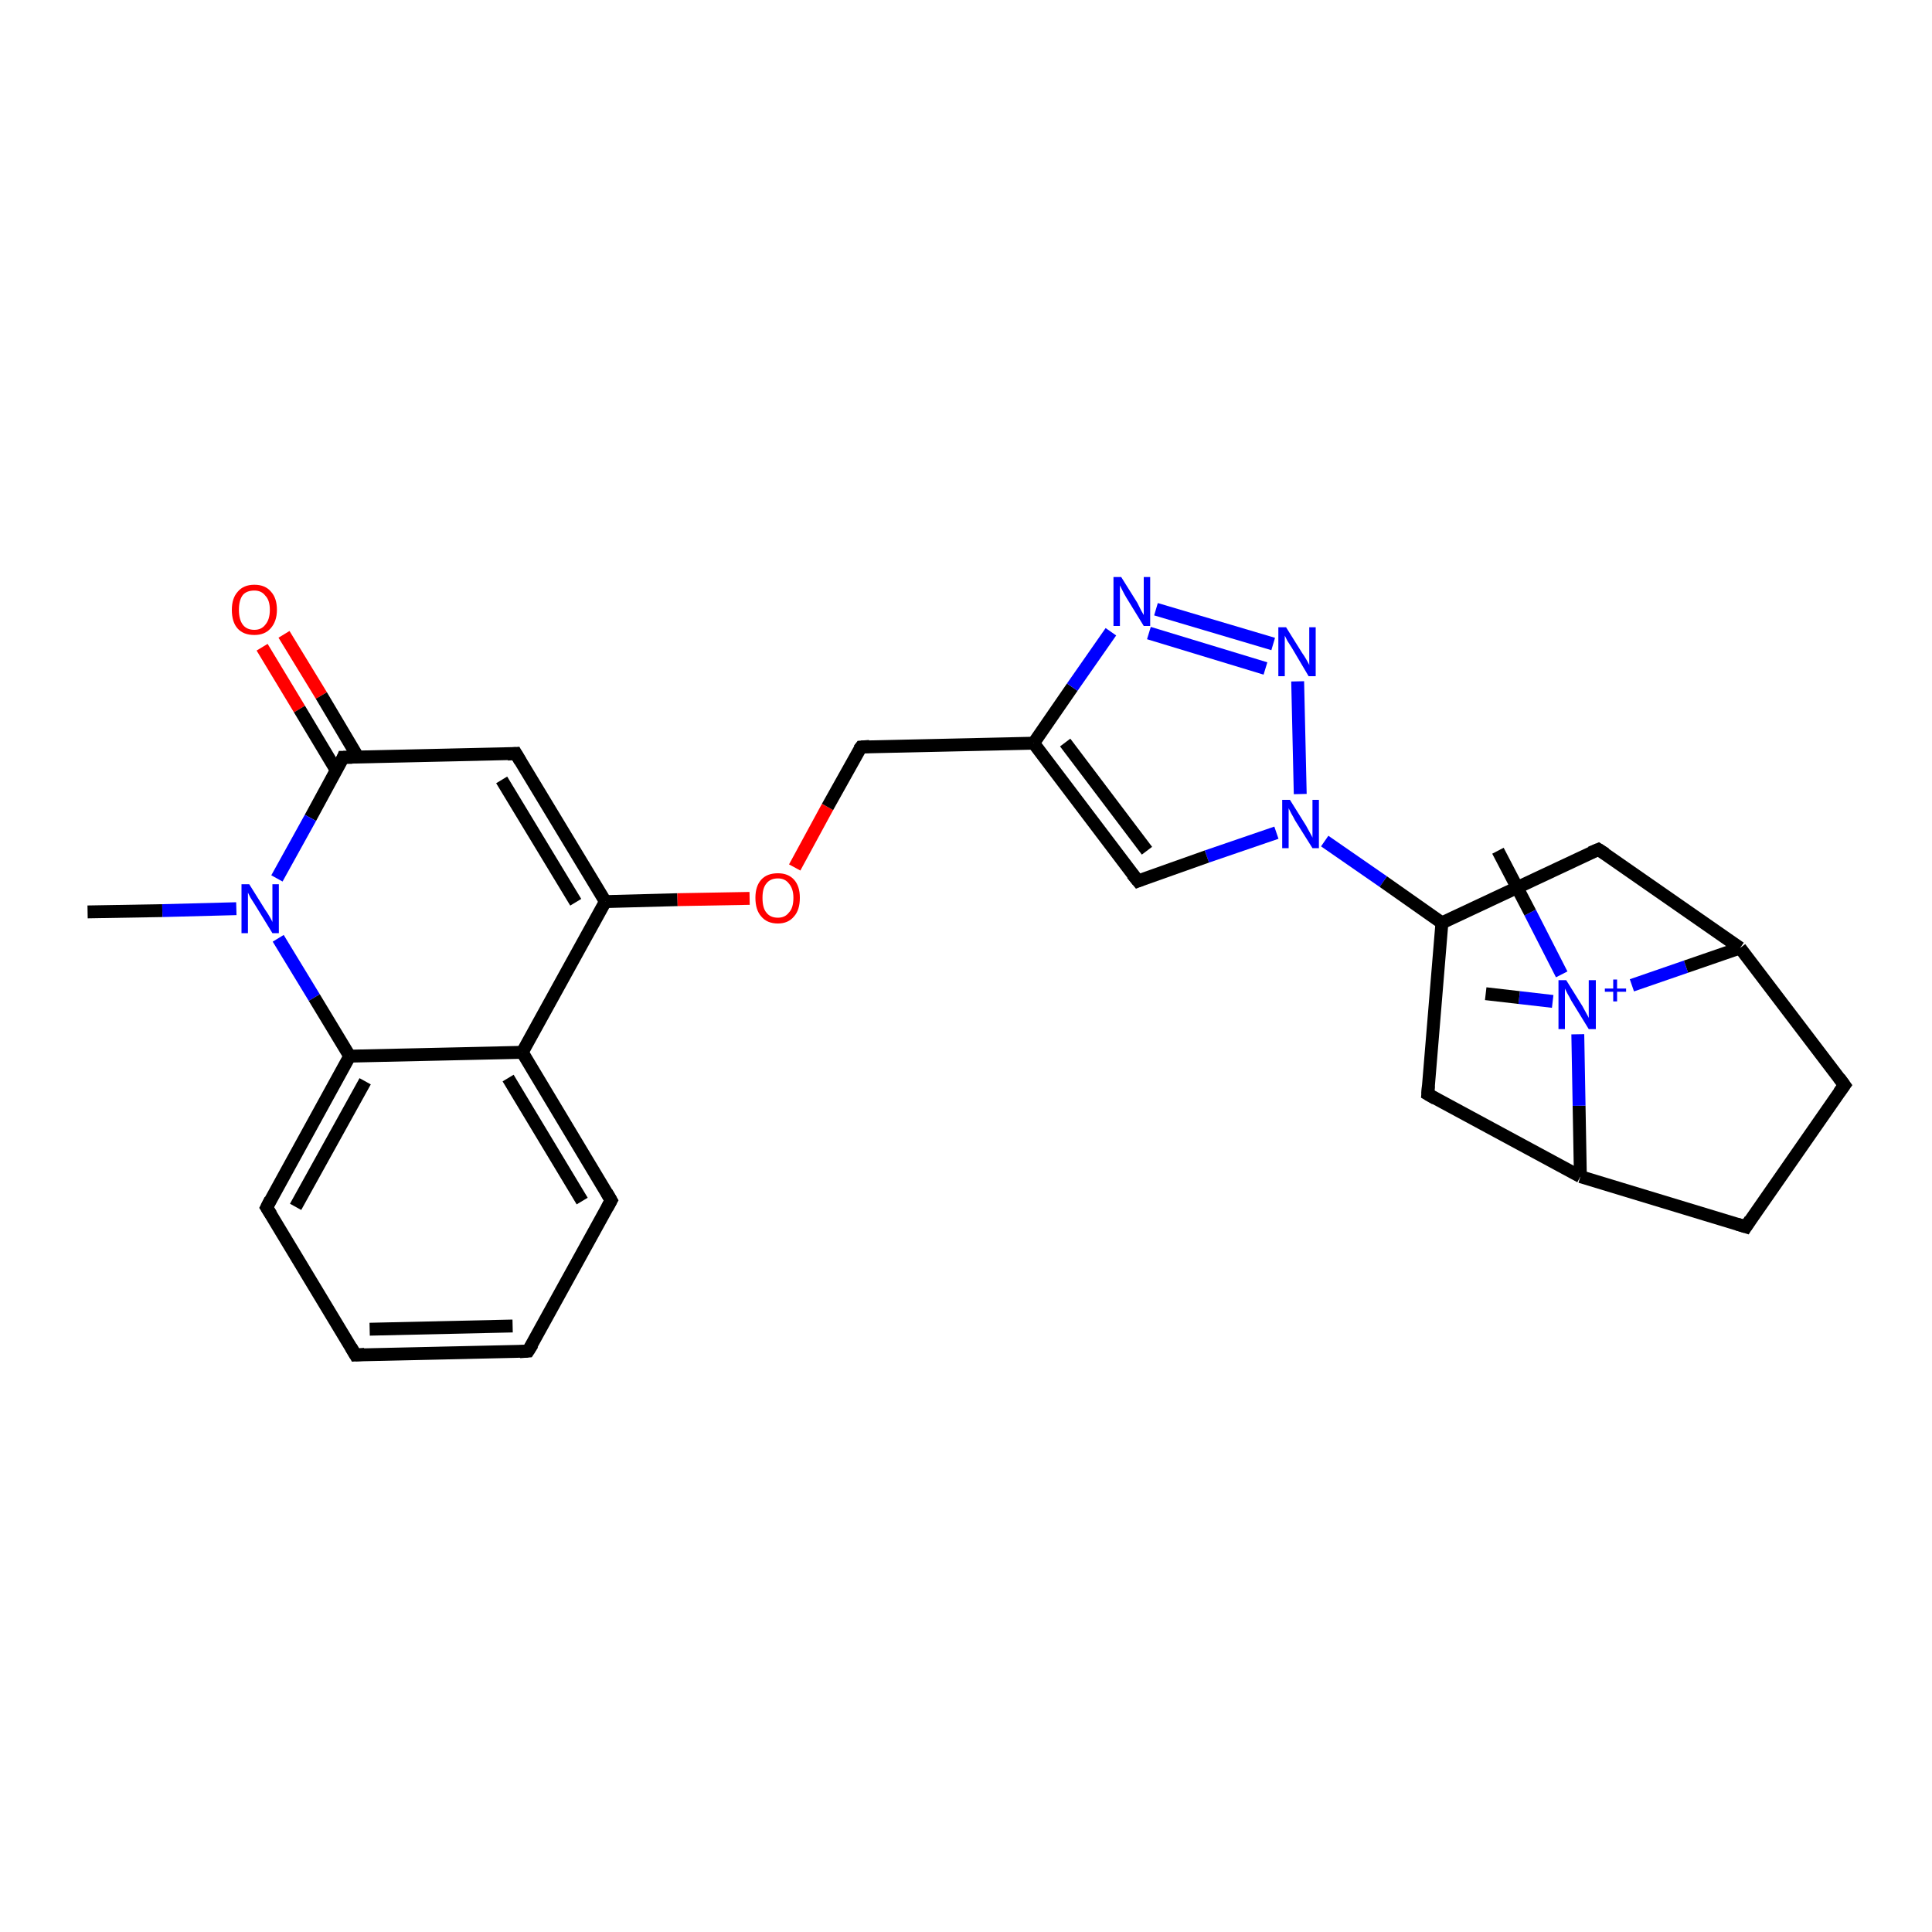 <?xml version='1.0' encoding='iso-8859-1'?>
<svg version='1.1' baseProfile='full'
              xmlns='http://www.w3.org/2000/svg'
                      xmlns:rdkit='http://www.rdkit.org/xml'
                      xmlns:xlink='http://www.w3.org/1999/xlink'
                  xml:space='preserve'
width='300px' height='300px' viewBox='0 0 300 300'>
<!-- END OF HEADER -->
<rect style='opacity:1.0;fill:#FFFFFF;stroke:none' width='300.0' height='300.0' x='0.0' y='0.0'> </rect>
<path class='bond-0 atom-0 atom-1' d='M 44.1,98.5 L 49.9,108.0' style='fill:none;fill-rule:evenodd;stroke:#FF0000;stroke-width:2.0px;stroke-linecap:butt;stroke-linejoin:miter;stroke-opacity:1' />
<path class='bond-0 atom-0 atom-1' d='M 49.9,108.0 L 55.6,117.6' style='fill:none;fill-rule:evenodd;stroke:#000000;stroke-width:2.0px;stroke-linecap:butt;stroke-linejoin:miter;stroke-opacity:1' />
<path class='bond-0 atom-0 atom-1' d='M 40.7,100.5 L 46.5,110.1' style='fill:none;fill-rule:evenodd;stroke:#FF0000;stroke-width:2.0px;stroke-linecap:butt;stroke-linejoin:miter;stroke-opacity:1' />
<path class='bond-0 atom-0 atom-1' d='M 46.5,110.1 L 52.2,119.6' style='fill:none;fill-rule:evenodd;stroke:#000000;stroke-width:2.0px;stroke-linecap:butt;stroke-linejoin:miter;stroke-opacity:1' />
<path class='bond-1 atom-1 atom-2' d='M 53.3,117.6 L 48.2,127.0' style='fill:none;fill-rule:evenodd;stroke:#000000;stroke-width:2.0px;stroke-linecap:butt;stroke-linejoin:miter;stroke-opacity:1' />
<path class='bond-1 atom-1 atom-2' d='M 48.2,127.0 L 43.0,136.4' style='fill:none;fill-rule:evenodd;stroke:#0000FF;stroke-width:2.0px;stroke-linecap:butt;stroke-linejoin:miter;stroke-opacity:1' />
<path class='bond-2 atom-2 atom-3' d='M 43.2,145.7 L 48.8,154.9' style='fill:none;fill-rule:evenodd;stroke:#0000FF;stroke-width:2.0px;stroke-linecap:butt;stroke-linejoin:miter;stroke-opacity:1' />
<path class='bond-2 atom-2 atom-3' d='M 48.8,154.9 L 54.3,164.0' style='fill:none;fill-rule:evenodd;stroke:#000000;stroke-width:2.0px;stroke-linecap:butt;stroke-linejoin:miter;stroke-opacity:1' />
<path class='bond-3 atom-3 atom-4' d='M 54.3,164.0 L 41.4,187.5' style='fill:none;fill-rule:evenodd;stroke:#000000;stroke-width:2.0px;stroke-linecap:butt;stroke-linejoin:miter;stroke-opacity:1' />
<path class='bond-3 atom-3 atom-4' d='M 56.7,167.9 L 45.9,187.4' style='fill:none;fill-rule:evenodd;stroke:#000000;stroke-width:2.0px;stroke-linecap:butt;stroke-linejoin:miter;stroke-opacity:1' />
<path class='bond-4 atom-4 atom-5' d='M 41.4,187.5 L 55.2,210.4' style='fill:none;fill-rule:evenodd;stroke:#000000;stroke-width:2.0px;stroke-linecap:butt;stroke-linejoin:miter;stroke-opacity:1' />
<path class='bond-5 atom-5 atom-6' d='M 55.2,210.4 L 82.0,209.8' style='fill:none;fill-rule:evenodd;stroke:#000000;stroke-width:2.0px;stroke-linecap:butt;stroke-linejoin:miter;stroke-opacity:1' />
<path class='bond-5 atom-5 atom-6' d='M 57.4,206.4 L 79.6,205.9' style='fill:none;fill-rule:evenodd;stroke:#000000;stroke-width:2.0px;stroke-linecap:butt;stroke-linejoin:miter;stroke-opacity:1' />
<path class='bond-6 atom-6 atom-7' d='M 82.0,209.8 L 94.9,186.4' style='fill:none;fill-rule:evenodd;stroke:#000000;stroke-width:2.0px;stroke-linecap:butt;stroke-linejoin:miter;stroke-opacity:1' />
<path class='bond-7 atom-7 atom-8' d='M 94.9,186.4 L 81.1,163.4' style='fill:none;fill-rule:evenodd;stroke:#000000;stroke-width:2.0px;stroke-linecap:butt;stroke-linejoin:miter;stroke-opacity:1' />
<path class='bond-7 atom-7 atom-8' d='M 90.4,186.5 L 78.9,167.4' style='fill:none;fill-rule:evenodd;stroke:#000000;stroke-width:2.0px;stroke-linecap:butt;stroke-linejoin:miter;stroke-opacity:1' />
<path class='bond-8 atom-8 atom-9' d='M 81.1,163.4 L 94.0,140.0' style='fill:none;fill-rule:evenodd;stroke:#000000;stroke-width:2.0px;stroke-linecap:butt;stroke-linejoin:miter;stroke-opacity:1' />
<path class='bond-9 atom-9 atom-10' d='M 94.0,140.0 L 105.2,139.7' style='fill:none;fill-rule:evenodd;stroke:#000000;stroke-width:2.0px;stroke-linecap:butt;stroke-linejoin:miter;stroke-opacity:1' />
<path class='bond-9 atom-9 atom-10' d='M 105.2,139.7 L 116.4,139.5' style='fill:none;fill-rule:evenodd;stroke:#FF0000;stroke-width:2.0px;stroke-linecap:butt;stroke-linejoin:miter;stroke-opacity:1' />
<path class='bond-10 atom-10 atom-11' d='M 123.4,134.7 L 128.5,125.3' style='fill:none;fill-rule:evenodd;stroke:#FF0000;stroke-width:2.0px;stroke-linecap:butt;stroke-linejoin:miter;stroke-opacity:1' />
<path class='bond-10 atom-10 atom-11' d='M 128.5,125.3 L 133.7,116.0' style='fill:none;fill-rule:evenodd;stroke:#000000;stroke-width:2.0px;stroke-linecap:butt;stroke-linejoin:miter;stroke-opacity:1' />
<path class='bond-11 atom-11 atom-12' d='M 133.7,116.0 L 160.5,115.4' style='fill:none;fill-rule:evenodd;stroke:#000000;stroke-width:2.0px;stroke-linecap:butt;stroke-linejoin:miter;stroke-opacity:1' />
<path class='bond-12 atom-12 atom-13' d='M 160.5,115.4 L 166.5,106.7' style='fill:none;fill-rule:evenodd;stroke:#000000;stroke-width:2.0px;stroke-linecap:butt;stroke-linejoin:miter;stroke-opacity:1' />
<path class='bond-12 atom-12 atom-13' d='M 166.5,106.7 L 172.5,98.1' style='fill:none;fill-rule:evenodd;stroke:#0000FF;stroke-width:2.0px;stroke-linecap:butt;stroke-linejoin:miter;stroke-opacity:1' />
<path class='bond-13 atom-13 atom-14' d='M 179.5,94.6 L 197.7,100.0' style='fill:none;fill-rule:evenodd;stroke:#0000FF;stroke-width:2.0px;stroke-linecap:butt;stroke-linejoin:miter;stroke-opacity:1' />
<path class='bond-13 atom-13 atom-14' d='M 178.4,98.3 L 196.5,103.8' style='fill:none;fill-rule:evenodd;stroke:#0000FF;stroke-width:2.0px;stroke-linecap:butt;stroke-linejoin:miter;stroke-opacity:1' />
<path class='bond-14 atom-14 atom-15' d='M 201.5,105.8 L 201.9,123.3' style='fill:none;fill-rule:evenodd;stroke:#0000FF;stroke-width:2.0px;stroke-linecap:butt;stroke-linejoin:miter;stroke-opacity:1' />
<path class='bond-15 atom-15 atom-16' d='M 198.2,129.3 L 187.4,133.0' style='fill:none;fill-rule:evenodd;stroke:#0000FF;stroke-width:2.0px;stroke-linecap:butt;stroke-linejoin:miter;stroke-opacity:1' />
<path class='bond-15 atom-15 atom-16' d='M 187.4,133.0 L 176.7,136.8' style='fill:none;fill-rule:evenodd;stroke:#000000;stroke-width:2.0px;stroke-linecap:butt;stroke-linejoin:miter;stroke-opacity:1' />
<path class='bond-16 atom-15 atom-17' d='M 205.7,130.6 L 214.8,136.9' style='fill:none;fill-rule:evenodd;stroke:#0000FF;stroke-width:2.0px;stroke-linecap:butt;stroke-linejoin:miter;stroke-opacity:1' />
<path class='bond-16 atom-15 atom-17' d='M 214.8,136.9 L 223.9,143.3' style='fill:none;fill-rule:evenodd;stroke:#000000;stroke-width:2.0px;stroke-linecap:butt;stroke-linejoin:miter;stroke-opacity:1' />
<path class='bond-17 atom-17 atom-18' d='M 223.9,143.3 L 248.2,131.9' style='fill:none;fill-rule:evenodd;stroke:#000000;stroke-width:2.0px;stroke-linecap:butt;stroke-linejoin:miter;stroke-opacity:1' />
<path class='bond-18 atom-18 atom-19' d='M 248.2,131.9 L 270.2,147.2' style='fill:none;fill-rule:evenodd;stroke:#000000;stroke-width:2.0px;stroke-linecap:butt;stroke-linejoin:miter;stroke-opacity:1' />
<path class='bond-19 atom-19 atom-20' d='M 270.2,147.2 L 286.4,168.5' style='fill:none;fill-rule:evenodd;stroke:#000000;stroke-width:2.0px;stroke-linecap:butt;stroke-linejoin:miter;stroke-opacity:1' />
<path class='bond-20 atom-20 atom-21' d='M 286.4,168.5 L 271.1,190.5' style='fill:none;fill-rule:evenodd;stroke:#000000;stroke-width:2.0px;stroke-linecap:butt;stroke-linejoin:miter;stroke-opacity:1' />
<path class='bond-21 atom-21 atom-22' d='M 271.1,190.5 L 245.4,182.7' style='fill:none;fill-rule:evenodd;stroke:#000000;stroke-width:2.0px;stroke-linecap:butt;stroke-linejoin:miter;stroke-opacity:1' />
<path class='bond-22 atom-22 atom-23' d='M 245.4,182.7 L 245.2,171.7' style='fill:none;fill-rule:evenodd;stroke:#000000;stroke-width:2.0px;stroke-linecap:butt;stroke-linejoin:miter;stroke-opacity:1' />
<path class='bond-22 atom-22 atom-23' d='M 245.2,171.7 L 245.0,160.6' style='fill:none;fill-rule:evenodd;stroke:#0000FF;stroke-width:2.0px;stroke-linecap:butt;stroke-linejoin:miter;stroke-opacity:1' />
<path class='bond-23 atom-23 atom-24' d='M 241.1,155.5 L 235.9,154.9' style='fill:none;fill-rule:evenodd;stroke:#0000FF;stroke-width:2.0px;stroke-linecap:butt;stroke-linejoin:miter;stroke-opacity:1' />
<path class='bond-23 atom-23 atom-24' d='M 235.9,154.9 L 230.7,154.3' style='fill:none;fill-rule:evenodd;stroke:#000000;stroke-width:2.0px;stroke-linecap:butt;stroke-linejoin:miter;stroke-opacity:1' />
<path class='bond-24 atom-23 atom-25' d='M 242.5,151.3 L 237.6,141.7' style='fill:none;fill-rule:evenodd;stroke:#0000FF;stroke-width:2.0px;stroke-linecap:butt;stroke-linejoin:miter;stroke-opacity:1' />
<path class='bond-24 atom-23 atom-25' d='M 237.6,141.7 L 232.6,132.1' style='fill:none;fill-rule:evenodd;stroke:#000000;stroke-width:2.0px;stroke-linecap:butt;stroke-linejoin:miter;stroke-opacity:1' />
<path class='bond-25 atom-22 atom-26' d='M 245.4,182.7 L 221.7,169.9' style='fill:none;fill-rule:evenodd;stroke:#000000;stroke-width:2.0px;stroke-linecap:butt;stroke-linejoin:miter;stroke-opacity:1' />
<path class='bond-26 atom-9 atom-27' d='M 94.0,140.0 L 80.1,117.0' style='fill:none;fill-rule:evenodd;stroke:#000000;stroke-width:2.0px;stroke-linecap:butt;stroke-linejoin:miter;stroke-opacity:1' />
<path class='bond-26 atom-9 atom-27' d='M 89.4,140.1 L 77.9,121.1' style='fill:none;fill-rule:evenodd;stroke:#000000;stroke-width:2.0px;stroke-linecap:butt;stroke-linejoin:miter;stroke-opacity:1' />
<path class='bond-27 atom-2 atom-28' d='M 36.7,141.1 L 25.2,141.4' style='fill:none;fill-rule:evenodd;stroke:#0000FF;stroke-width:2.0px;stroke-linecap:butt;stroke-linejoin:miter;stroke-opacity:1' />
<path class='bond-27 atom-2 atom-28' d='M 25.2,141.4 L 13.6,141.6' style='fill:none;fill-rule:evenodd;stroke:#000000;stroke-width:2.0px;stroke-linecap:butt;stroke-linejoin:miter;stroke-opacity:1' />
<path class='bond-28 atom-8 atom-3' d='M 81.1,163.4 L 54.3,164.0' style='fill:none;fill-rule:evenodd;stroke:#000000;stroke-width:2.0px;stroke-linecap:butt;stroke-linejoin:miter;stroke-opacity:1' />
<path class='bond-29 atom-16 atom-12' d='M 176.7,136.8 L 160.5,115.4' style='fill:none;fill-rule:evenodd;stroke:#000000;stroke-width:2.0px;stroke-linecap:butt;stroke-linejoin:miter;stroke-opacity:1' />
<path class='bond-29 atom-16 atom-12' d='M 178.1,132.1 L 165.4,115.3' style='fill:none;fill-rule:evenodd;stroke:#000000;stroke-width:2.0px;stroke-linecap:butt;stroke-linejoin:miter;stroke-opacity:1' />
<path class='bond-30 atom-23 atom-19' d='M 253.4,153.0 L 261.8,150.1' style='fill:none;fill-rule:evenodd;stroke:#0000FF;stroke-width:2.0px;stroke-linecap:butt;stroke-linejoin:miter;stroke-opacity:1' />
<path class='bond-30 atom-23 atom-19' d='M 261.8,150.1 L 270.2,147.2' style='fill:none;fill-rule:evenodd;stroke:#000000;stroke-width:2.0px;stroke-linecap:butt;stroke-linejoin:miter;stroke-opacity:1' />
<path class='bond-31 atom-26 atom-17' d='M 221.7,169.9 L 223.9,143.3' style='fill:none;fill-rule:evenodd;stroke:#000000;stroke-width:2.0px;stroke-linecap:butt;stroke-linejoin:miter;stroke-opacity:1' />
<path class='bond-32 atom-27 atom-1' d='M 80.1,117.0 L 53.3,117.6' style='fill:none;fill-rule:evenodd;stroke:#000000;stroke-width:2.0px;stroke-linecap:butt;stroke-linejoin:miter;stroke-opacity:1' />
<path d='M 53.1,118.1 L 53.3,117.6 L 54.7,117.6' style='fill:none;stroke:#000000;stroke-width:2.0px;stroke-linecap:butt;stroke-linejoin:miter;stroke-opacity:1;' />
<path d='M 42.0,186.3 L 41.4,187.5 L 42.1,188.6' style='fill:none;stroke:#000000;stroke-width:2.0px;stroke-linecap:butt;stroke-linejoin:miter;stroke-opacity:1;' />
<path d='M 54.5,209.2 L 55.2,210.4 L 56.6,210.3' style='fill:none;stroke:#000000;stroke-width:2.0px;stroke-linecap:butt;stroke-linejoin:miter;stroke-opacity:1;' />
<path d='M 80.7,209.9 L 82.0,209.8 L 82.7,208.7' style='fill:none;stroke:#000000;stroke-width:2.0px;stroke-linecap:butt;stroke-linejoin:miter;stroke-opacity:1;' />
<path d='M 94.3,187.5 L 94.9,186.4 L 94.2,185.2' style='fill:none;stroke:#000000;stroke-width:2.0px;stroke-linecap:butt;stroke-linejoin:miter;stroke-opacity:1;' />
<path d='M 133.4,116.4 L 133.7,116.0 L 135.0,115.9' style='fill:none;stroke:#000000;stroke-width:2.0px;stroke-linecap:butt;stroke-linejoin:miter;stroke-opacity:1;' />
<path d='M 177.2,136.6 L 176.7,136.8 L 175.8,135.7' style='fill:none;stroke:#000000;stroke-width:2.0px;stroke-linecap:butt;stroke-linejoin:miter;stroke-opacity:1;' />
<path d='M 247.0,132.4 L 248.2,131.9 L 249.3,132.6' style='fill:none;stroke:#000000;stroke-width:2.0px;stroke-linecap:butt;stroke-linejoin:miter;stroke-opacity:1;' />
<path d='M 285.6,167.4 L 286.4,168.5 L 285.6,169.6' style='fill:none;stroke:#000000;stroke-width:2.0px;stroke-linecap:butt;stroke-linejoin:miter;stroke-opacity:1;' />
<path d='M 271.8,189.4 L 271.1,190.5 L 269.8,190.1' style='fill:none;stroke:#000000;stroke-width:2.0px;stroke-linecap:butt;stroke-linejoin:miter;stroke-opacity:1;' />
<path d='M 222.9,170.6 L 221.7,169.9 L 221.8,168.6' style='fill:none;stroke:#000000;stroke-width:2.0px;stroke-linecap:butt;stroke-linejoin:miter;stroke-opacity:1;' />
<path d='M 80.8,118.2 L 80.1,117.0 L 78.8,117.1' style='fill:none;stroke:#000000;stroke-width:2.0px;stroke-linecap:butt;stroke-linejoin:miter;stroke-opacity:1;' />
<path class='atom-0' d='M 36.0 94.7
Q 36.0 92.9, 36.9 91.9
Q 37.8 90.8, 39.5 90.8
Q 41.2 90.8, 42.1 91.9
Q 43.0 92.9, 43.0 94.7
Q 43.0 96.5, 42.0 97.6
Q 41.1 98.6, 39.5 98.6
Q 37.8 98.6, 36.9 97.6
Q 36.0 96.6, 36.0 94.7
M 39.5 97.8
Q 40.6 97.8, 41.2 97.0
Q 41.9 96.2, 41.9 94.7
Q 41.9 93.2, 41.2 92.5
Q 40.6 91.7, 39.5 91.7
Q 38.3 91.7, 37.7 92.4
Q 37.1 93.2, 37.1 94.7
Q 37.1 96.2, 37.7 97.0
Q 38.3 97.8, 39.5 97.8
' fill='#FF0000'/>
<path class='atom-2' d='M 38.7 137.3
L 41.2 141.3
Q 41.5 141.7, 41.9 142.4
Q 42.3 143.1, 42.3 143.2
L 42.3 137.3
L 43.3 137.3
L 43.3 144.9
L 42.3 144.9
L 39.6 140.5
Q 39.3 140.0, 38.9 139.4
Q 38.6 138.8, 38.5 138.6
L 38.5 144.9
L 37.5 144.9
L 37.5 137.3
L 38.7 137.3
' fill='#0000FF'/>
<path class='atom-10' d='M 117.3 139.4
Q 117.3 137.6, 118.2 136.6
Q 119.1 135.6, 120.8 135.6
Q 122.4 135.6, 123.3 136.6
Q 124.2 137.6, 124.2 139.4
Q 124.2 141.3, 123.3 142.3
Q 122.4 143.4, 120.8 143.4
Q 119.1 143.4, 118.2 142.3
Q 117.3 141.3, 117.3 139.4
M 120.8 142.5
Q 121.9 142.5, 122.5 141.7
Q 123.2 141.0, 123.2 139.4
Q 123.2 138.0, 122.5 137.2
Q 121.9 136.4, 120.8 136.4
Q 119.6 136.4, 119.0 137.2
Q 118.4 137.9, 118.4 139.4
Q 118.4 141.0, 119.0 141.7
Q 119.6 142.5, 120.8 142.5
' fill='#FF0000'/>
<path class='atom-13' d='M 174.1 89.6
L 176.6 93.6
Q 176.8 94.0, 177.2 94.8
Q 177.6 95.5, 177.6 95.5
L 177.6 89.6
L 178.6 89.6
L 178.6 97.2
L 177.6 97.2
L 174.9 92.8
Q 174.6 92.3, 174.3 91.7
Q 174.0 91.1, 173.9 90.9
L 173.9 97.2
L 172.9 97.2
L 172.9 89.6
L 174.1 89.6
' fill='#0000FF'/>
<path class='atom-14' d='M 199.7 97.4
L 202.2 101.4
Q 202.5 101.8, 202.9 102.5
Q 203.3 103.2, 203.3 103.3
L 203.3 97.4
L 204.3 97.4
L 204.3 105.0
L 203.2 105.0
L 200.6 100.6
Q 200.3 100.1, 199.9 99.5
Q 199.6 98.9, 199.5 98.7
L 199.5 105.0
L 198.5 105.0
L 198.5 97.4
L 199.7 97.4
' fill='#0000FF'/>
<path class='atom-15' d='M 200.3 124.2
L 202.8 128.2
Q 203.0 128.6, 203.4 129.3
Q 203.8 130.0, 203.8 130.1
L 203.8 124.2
L 204.8 124.2
L 204.8 131.7
L 203.8 131.7
L 201.1 127.4
Q 200.8 126.8, 200.5 126.3
Q 200.2 125.7, 200.1 125.5
L 200.1 131.7
L 199.1 131.7
L 199.1 124.2
L 200.3 124.2
' fill='#0000FF'/>
<path class='atom-23' d='M 243.2 152.2
L 245.7 156.2
Q 245.9 156.6, 246.3 157.3
Q 246.7 158.0, 246.7 158.1
L 246.7 152.2
L 247.8 152.2
L 247.8 159.8
L 246.7 159.8
L 244.0 155.4
Q 243.7 154.8, 243.4 154.3
Q 243.1 153.7, 243.0 153.5
L 243.0 159.8
L 242.0 159.8
L 242.0 152.2
L 243.2 152.2
' fill='#0000FF'/>
<path class='atom-23' d='M 249.2 153.5
L 250.5 153.5
L 250.5 152.1
L 251.1 152.1
L 251.1 153.5
L 252.5 153.5
L 252.5 154.0
L 251.1 154.0
L 251.1 155.5
L 250.5 155.5
L 250.5 154.0
L 249.2 154.0
L 249.2 153.5
' fill='#0000FF'/>
</svg>
